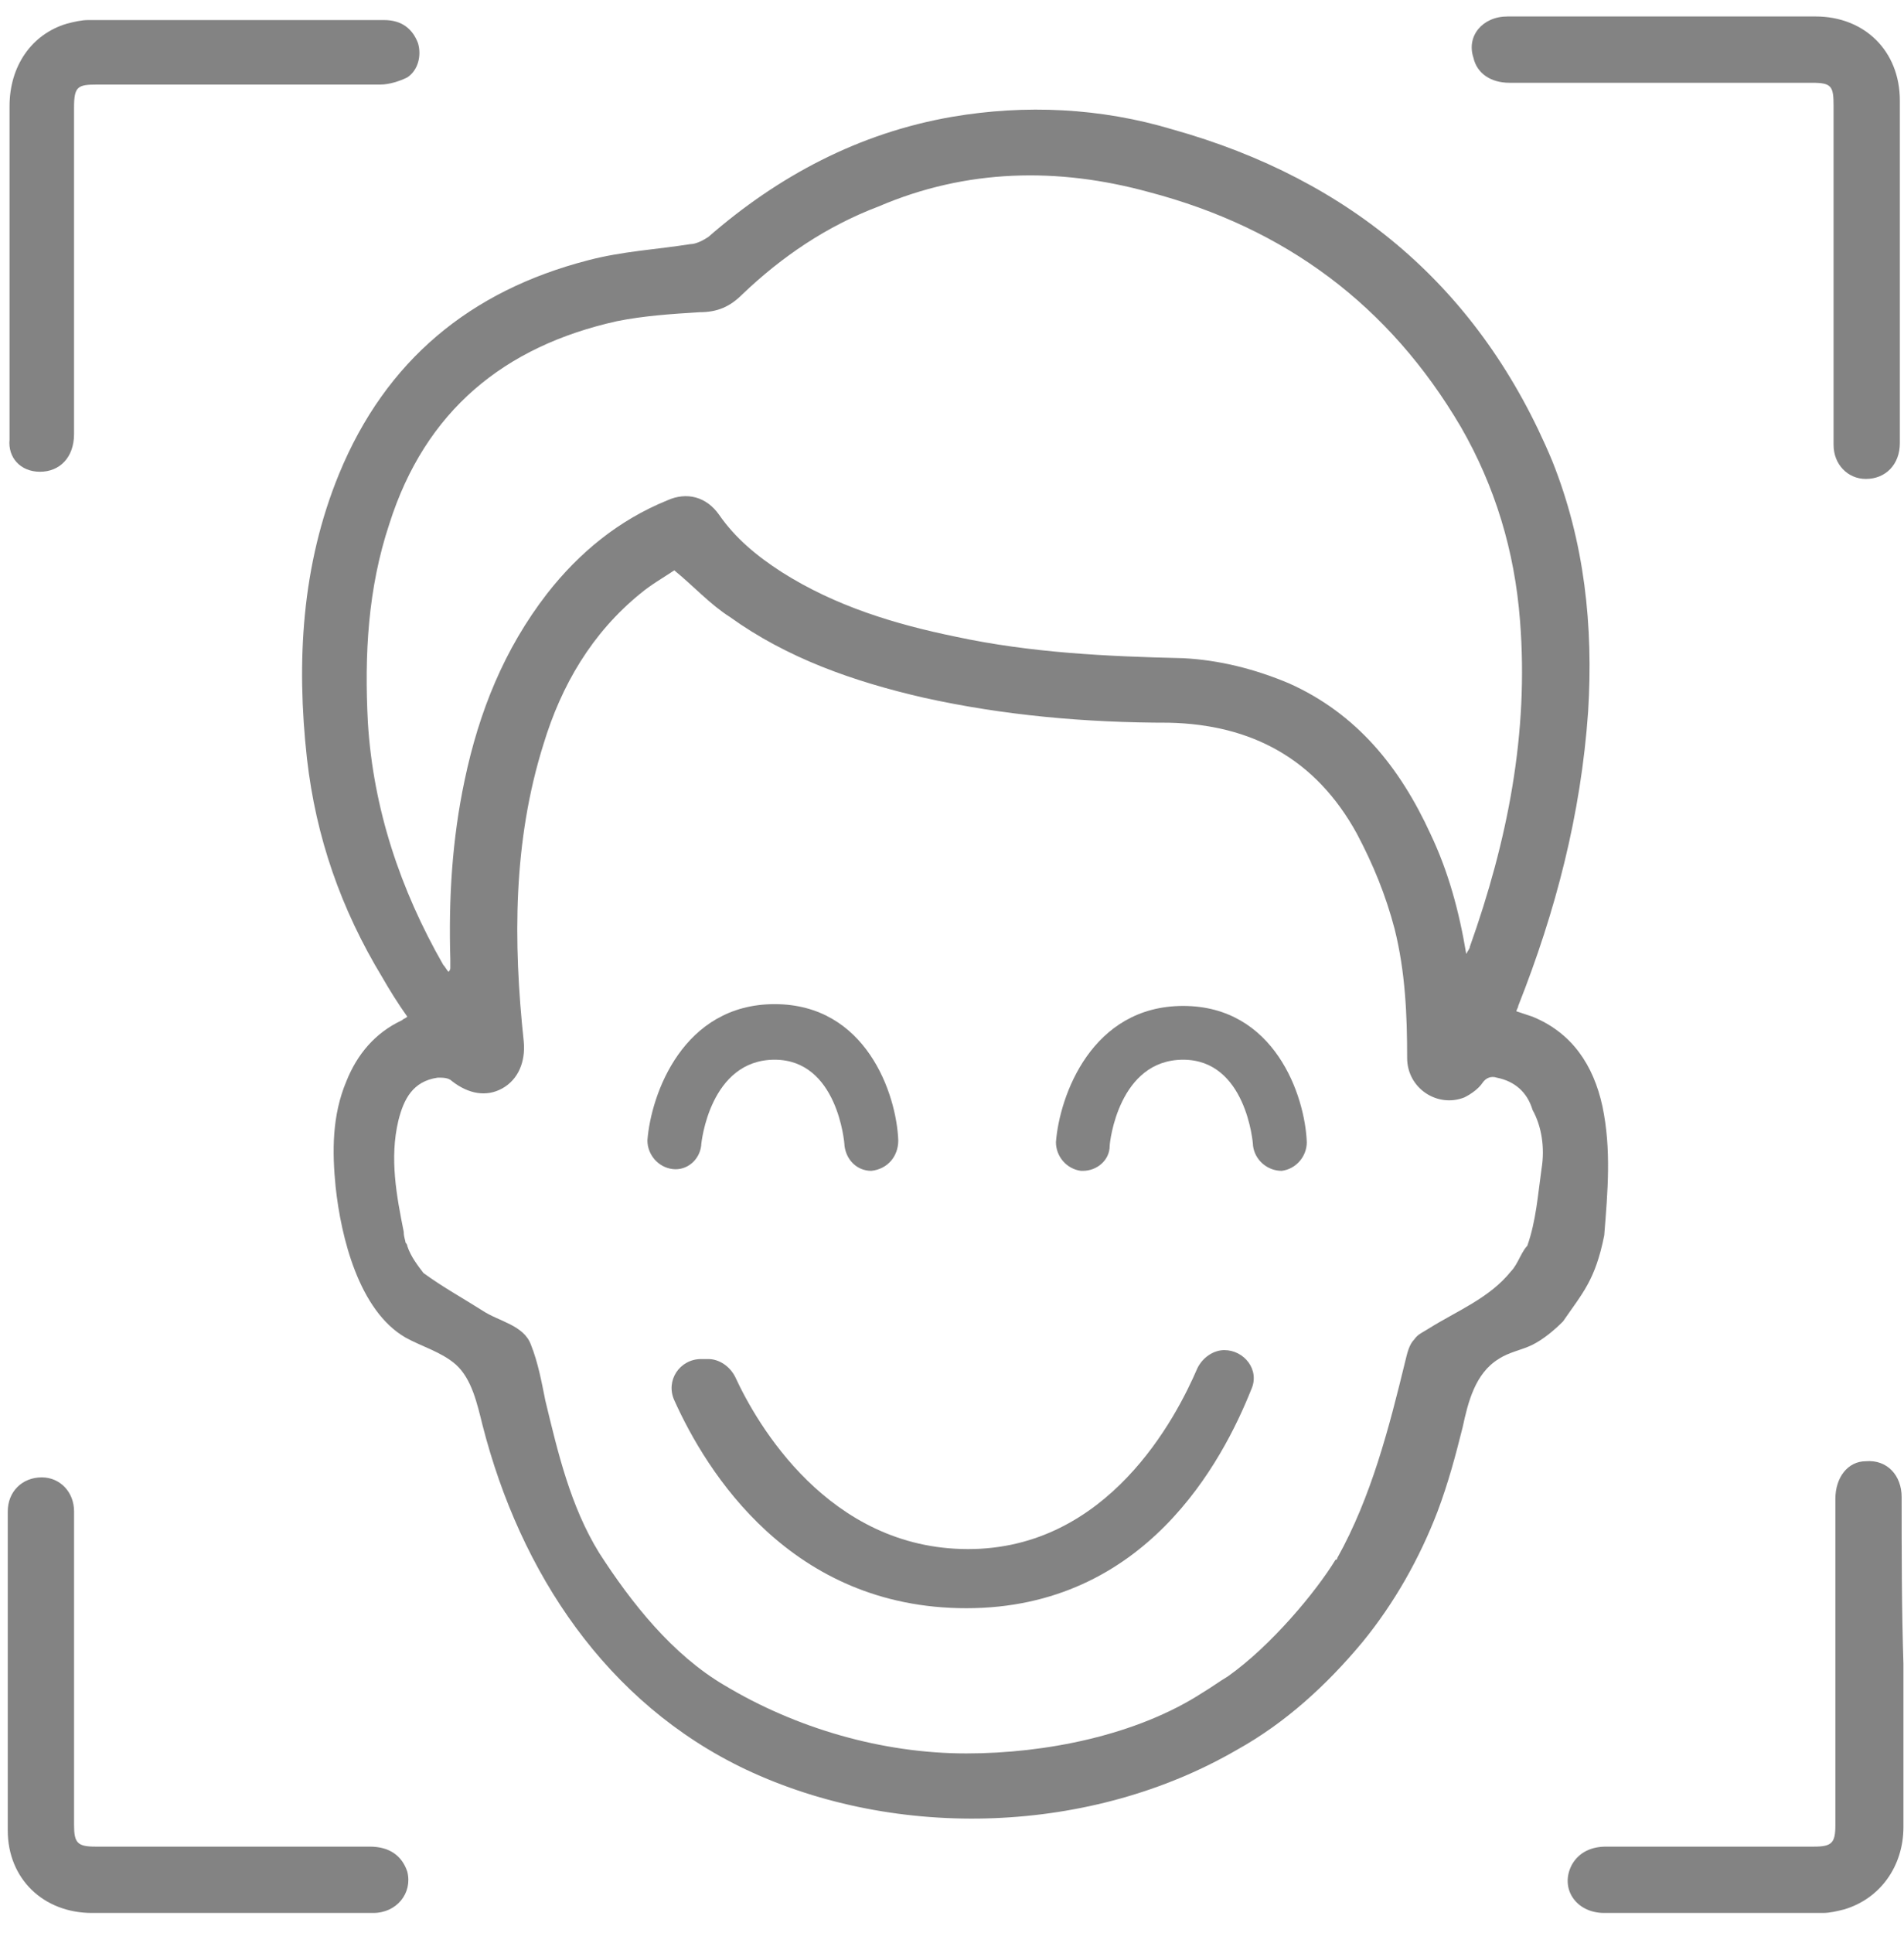<svg width="68" height="69" viewBox="0 0 68 69" fill="none" xmlns="http://www.w3.org/2000/svg">
<path d="M53.902 2.955C57.486 2.955 61.133 2.955 64.717 2.955C65.421 2.955 65.485 3.083 65.485 3.787C65.485 6.411 65.485 9.034 65.485 11.658C65.485 13.066 65.485 14.474 65.485 15.882C65.485 16.585 65.997 17.098 66.637 17.098C67.341 17.098 67.852 16.585 67.852 15.818C67.852 13.77 67.852 11.722 67.852 9.674C67.852 7.627 67.852 5.643 67.852 3.595C67.852 1.803 66.573 0.588 64.845 0.588C63.245 0.588 61.645 0.588 60.109 0.588C57.998 0.588 55.95 0.588 53.838 0.588C52.942 0.588 52.366 1.291 52.622 2.059C52.75 2.635 53.262 2.955 53.902 2.955Z" fill="#838383"/>
<path d="M1.429 16.841C2.133 16.841 2.644 16.33 2.644 15.498C2.644 11.594 2.644 7.691 2.644 3.851C2.644 3.083 2.772 3.019 3.476 3.019C6.868 3.019 10.196 3.019 13.587 3.019C13.907 3.019 14.291 2.891 14.547 2.763C14.931 2.507 15.059 1.995 14.931 1.547C14.739 1.035 14.355 0.716 13.715 0.716C10.196 0.716 6.676 0.716 3.156 0.716C2.9 0.716 2.644 0.78 2.389 0.844C1.109 1.227 0.341 2.379 0.341 3.787C0.341 5.771 0.341 7.691 0.341 9.674C0.341 11.658 0.341 13.706 0.341 15.69C0.277 16.33 0.725 16.841 1.429 16.841Z" fill="#838383"/>
<path d="M13.203 65.923C9.94 65.923 6.676 65.923 3.412 65.923C2.773 65.923 2.645 65.795 2.645 65.155C2.645 63.3 2.645 61.444 2.645 59.588C2.645 57.732 2.645 55.813 2.645 53.957C2.645 53.253 2.133 52.741 1.493 52.741C0.789 52.741 0.277 53.253 0.277 53.957C0.277 57.732 0.277 61.572 0.277 65.347C0.277 67.075 1.557 68.291 3.284 68.291C4.756 68.291 6.164 68.291 7.636 68.291C9.556 68.291 11.412 68.291 13.331 68.291C14.163 68.291 14.739 67.587 14.547 66.819C14.355 66.243 13.907 65.923 13.203 65.923Z" fill="#838383"/>
<path d="M67.916 53.445C67.916 52.677 67.404 52.101 66.636 52.165C65.996 52.165 65.549 52.741 65.549 53.509C65.549 57.412 65.549 61.316 65.549 65.155C65.549 65.795 65.421 65.923 64.781 65.923C62.285 65.923 59.789 65.923 57.358 65.923C56.846 65.923 56.398 66.115 56.142 66.563C55.694 67.395 56.27 68.291 57.294 68.291C59.917 68.291 62.477 68.291 65.101 68.291C65.356 68.291 65.612 68.227 65.868 68.163C67.148 67.779 67.98 66.627 67.98 65.219C67.98 63.3 67.98 61.316 67.98 59.396C67.916 57.412 67.916 55.429 67.916 53.445Z" fill="#838383"/>
<path d="M57.23 39.495C56.91 38.023 56.142 36.871 54.734 36.295C54.542 36.231 54.35 36.167 54.158 36.103C54.158 36.039 54.222 35.975 54.222 35.911C55.566 32.52 56.462 29.064 56.718 25.416C56.91 22.345 56.59 19.337 55.438 16.458C52.878 10.314 48.271 6.411 41.872 4.619C39.312 3.851 36.624 3.723 34.001 4.171C30.673 4.747 27.793 6.283 25.298 8.459C25.106 8.587 24.85 8.715 24.658 8.715C23.442 8.907 22.226 8.97 21.01 9.29C16.787 10.378 13.779 12.874 12.115 16.905C10.771 20.169 10.58 23.625 10.963 27.08C11.284 29.896 12.179 32.456 13.651 34.887C13.907 35.335 14.227 35.847 14.547 36.295C14.483 36.359 14.419 36.359 14.355 36.423C13.395 36.871 12.755 37.639 12.371 38.599C11.859 39.815 11.859 41.094 11.987 42.374C12.179 44.166 12.819 46.79 14.483 47.75C15.059 48.07 15.763 48.262 16.275 48.709C16.851 49.221 17.043 50.117 17.235 50.885C18.579 56.133 21.65 60.804 26.642 63.172C32.081 65.731 38.992 65.475 44.175 62.468C45.903 61.508 47.375 60.164 48.655 58.628C49.807 57.221 50.703 55.621 51.342 53.957C51.726 52.933 51.982 51.973 52.238 50.949C52.43 50.053 52.686 49.029 53.518 48.517C53.902 48.262 54.35 48.198 54.734 48.006C55.118 47.814 55.502 47.494 55.822 47.174C56.526 46.15 56.974 45.702 57.294 44.102C57.422 42.502 57.55 41.031 57.23 39.495ZM13.139 25.8C13.011 23.369 13.139 21.001 13.907 18.697C15.187 14.666 18.003 12.362 22.034 11.466C22.994 11.274 23.954 11.21 24.978 11.146C25.618 11.146 26.066 10.954 26.514 10.506C27.921 9.162 29.521 8.075 31.377 7.371C34.513 6.027 37.776 5.963 41.04 6.859C45.903 8.139 49.615 10.89 52.174 15.242C53.39 17.354 54.094 19.657 54.286 22.153C54.606 26.184 53.838 30.024 52.494 33.799C52.494 33.863 52.43 33.927 52.366 34.055C52.11 32.52 51.726 31.112 51.087 29.768C49.999 27.4 48.463 25.48 46.031 24.393C44.815 23.881 43.535 23.561 42.256 23.497C39.504 23.433 36.816 23.305 34.129 22.729C31.953 22.281 29.841 21.641 27.921 20.425C27.026 19.849 26.258 19.209 25.682 18.377C25.234 17.737 24.53 17.545 23.826 17.865C22.098 18.569 20.69 19.721 19.538 21.193C18.003 23.177 17.107 25.416 16.595 27.848C16.147 29.96 16.019 32.072 16.083 34.247C16.083 34.375 16.083 34.503 16.083 34.567C16.083 34.567 16.083 34.631 16.019 34.695C15.955 34.631 15.891 34.503 15.827 34.439C14.291 31.752 13.331 28.872 13.139 25.8ZM55.054 41.734C54.926 42.63 54.862 43.59 54.542 44.486L54.606 44.422C54.35 44.614 54.222 45.126 53.966 45.382C53.198 46.342 52.046 46.79 51.023 47.43C50.831 47.558 50.639 47.622 50.511 47.814C50.319 48.006 50.255 48.326 50.191 48.581C49.615 50.949 48.975 53.445 47.759 55.621C47.759 55.621 47.759 55.685 47.695 55.685C46.991 56.837 45.391 58.756 43.855 59.844C43.535 60.036 43.279 60.228 42.959 60.42C40.592 61.956 37.328 62.596 34.513 62.596C31.505 62.596 28.433 61.7 25.874 60.164C24.018 59.076 22.546 57.221 21.394 55.429C20.37 53.765 19.922 51.845 19.474 49.989C19.346 49.349 19.218 48.645 18.962 48.006C18.706 47.302 17.811 47.174 17.235 46.79C16.531 46.342 15.827 45.958 15.123 45.446C14.931 45.19 14.675 44.87 14.547 44.486C14.547 44.422 14.483 44.358 14.483 44.358C14.483 44.294 14.419 44.166 14.419 43.974C14.163 42.694 13.907 41.35 14.227 40.007C14.419 39.239 14.739 38.599 15.635 38.471C15.827 38.471 16.019 38.471 16.147 38.599C16.723 39.047 17.363 39.175 17.939 38.855C18.515 38.535 18.77 37.895 18.706 37.191C18.323 33.607 18.323 30.024 19.41 26.568C20.05 24.457 21.138 22.601 22.866 21.193C23.25 20.873 23.698 20.617 24.082 20.361C24.786 20.937 25.362 21.577 26.066 22.025C28.113 23.497 30.481 24.329 32.977 24.904C35.856 25.544 38.8 25.8 41.744 25.8C44.687 25.864 46.991 27.08 48.463 29.768C49.039 30.856 49.487 31.944 49.807 33.16C50.191 34.695 50.255 36.231 50.255 37.767C50.255 38.855 51.342 39.559 52.302 39.175C52.558 39.047 52.814 38.855 52.942 38.663C53.07 38.471 53.262 38.407 53.454 38.471C54.094 38.599 54.542 38.983 54.734 39.623C55.054 40.199 55.182 40.967 55.054 41.734Z" fill="#838383"/>
<path d="M25.298 48.517C25.681 48.517 26.066 48.773 26.258 49.157C27.025 50.821 29.585 55.301 34.576 55.301C39.568 55.301 41.999 50.629 42.767 48.837C42.959 48.454 43.343 48.198 43.727 48.198C44.431 48.198 45.007 48.901 44.687 49.605C43.663 52.165 40.912 57.412 34.512 57.412C28.241 57.412 25.234 52.549 24.082 49.989C23.762 49.285 24.274 48.517 25.042 48.517H25.298Z" fill="#838383"/>
<path d="M38.672 41.798H38.608C38.096 41.734 37.712 41.286 37.712 40.775C37.84 39.111 38.992 35.911 42.256 35.911C45.519 35.911 46.607 39.111 46.671 40.775C46.671 41.286 46.287 41.734 45.775 41.798C45.263 41.798 44.815 41.414 44.751 40.903C44.751 40.775 44.495 37.831 42.256 37.831C39.952 37.831 39.632 40.775 39.632 40.903C39.632 41.414 39.184 41.798 38.672 41.798Z" fill="#838383"/>
<path d="M31.121 41.798C30.609 41.798 30.225 41.414 30.161 40.903C30.161 40.775 29.905 37.831 27.666 37.831C25.362 37.831 25.042 40.775 25.042 40.903C24.978 41.414 24.53 41.798 24.018 41.734C23.506 41.67 23.122 41.222 23.122 40.711C23.25 39.047 24.402 35.847 27.666 35.847C30.929 35.847 32.017 39.047 32.081 40.711C32.081 41.286 31.697 41.734 31.121 41.798Z" fill="#838383"/>
</svg>
